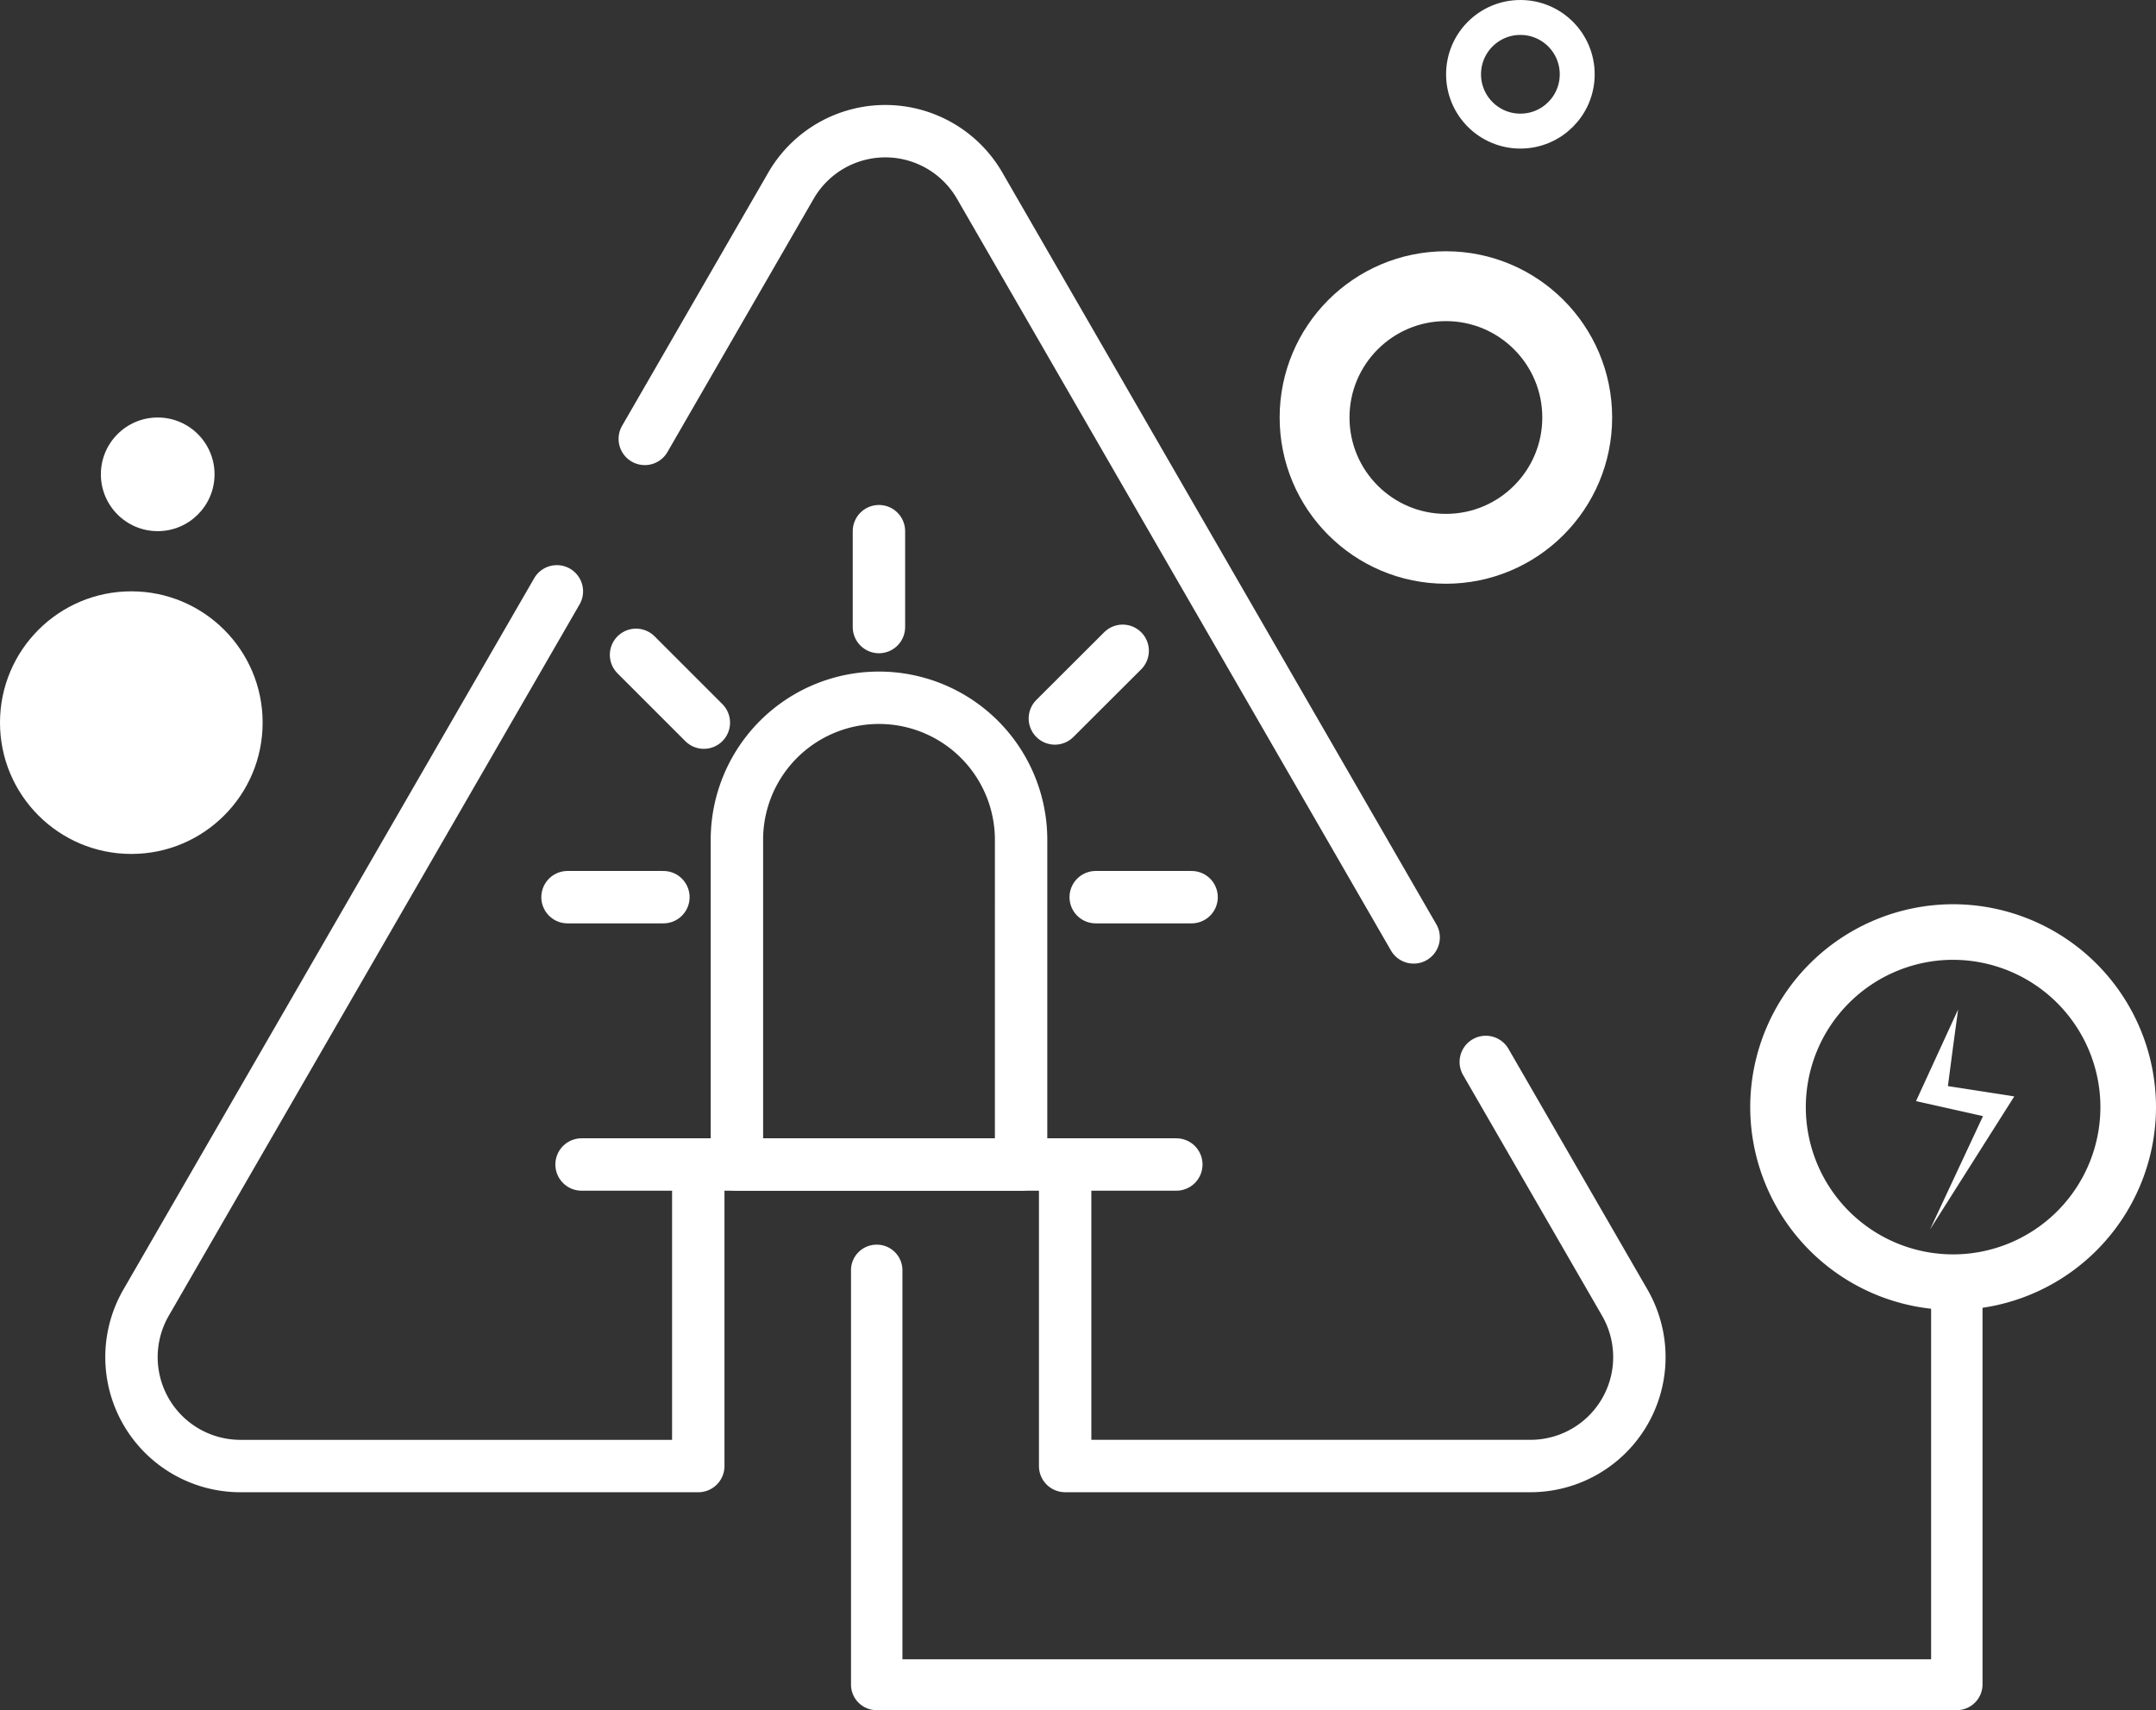 <svg xmlns="http://www.w3.org/2000/svg" width="123.448" height="97.928" viewBox="0 0 123.448 97.928">
  <rect x="0" y="0" width="123.448" height="97.928" fill="#333333" stroke="none"/>
  <g id="Layer_27" transform="translate(1109.05 -842.58)">
    <path id="Path_1690" data-name="Path 1690" d="M-1008.315,918.75l7.957,13.781a6.236,6.236,0,0,1-5.4,9.357H-1032.4V926.142" transform="translate(-15.662 -15.36)" fill="none" stroke="#fff" stroke-linecap="round" stroke-linejoin="round" stroke-width="3"/>
    <path id="Path_1691" data-name="Path 1691" d="M-1062.65,869.383l8.37-14.5a6.237,6.237,0,0,1,10.805,0l24.848,43.046" transform="translate(-9.481 -1.671)" fill="none" stroke="#fff" stroke-linecap="round" stroke-linejoin="round" stroke-width="3"/>
    <path id="Path_1692" data-name="Path 1692" d="M-1067.138,919.309v15.659h-26.217a6.237,6.237,0,0,1-5.4-9.357l23.52-40.73" transform="translate(-1.93 -8.439)" fill="none" stroke="#fff" stroke-linecap="round" stroke-linejoin="round" stroke-width="3"/>
    <line id="Line_784" data-name="Line 784" x2="34.055" transform="translate(-1075.751 909.262)" fill="none" stroke="#fff" stroke-linecap="round" stroke-linejoin="round" stroke-width="3"/>
    <path id="Path_1693" data-name="Path 1693" d="M-1039.749,919.266h-16.271V900.672a8.131,8.131,0,0,1,8.132-8.132h0a8.138,8.138,0,0,1,8.14,8.132Z" transform="translate(-10.836 -10.004)" fill="none" stroke="#fff" stroke-linecap="round" stroke-linejoin="round" stroke-width="3"/>
    <line id="Line_785" data-name="Line 785" y2="5.49" transform="translate(-1058.724 872.996)" fill="none" stroke="#fff" stroke-linecap="round" stroke-linejoin="round" stroke-width="3"/>
    <line id="Line_786" data-name="Line 786" x2="3.883" y2="3.883" transform="translate(-1072.632 880.077)" fill="none" stroke="#fff" stroke-linecap="round" stroke-linejoin="round" stroke-width="3"/>
    <line id="Line_787" data-name="Line 787" x1="3.883" y2="3.875" transform="translate(-1048.651 879.846)" fill="none" stroke="#fff" stroke-linecap="round" stroke-linejoin="round" stroke-width="3"/>
    <line id="Line_788" data-name="Line 788" x2="5.49" transform="translate(-1076.555 893.954)" fill="none" stroke="#fff" stroke-linecap="round" stroke-linejoin="round" stroke-width="3"/>
    <line id="Line_789" data-name="Line 789" x2="5.49" transform="translate(-1046.312 893.954)" fill="none" stroke="#fff" stroke-linecap="round" stroke-linejoin="round" stroke-width="3"/>
    <path id="Path_1694" data-name="Path 1694" d="M-984.507,958.555h-61.831a1.465,1.465,0,0,1-1.472-1.456V933.356a1.465,1.465,0,0,1,1.472-1.456,1.465,1.465,0,0,1,1.472,1.456v22.287h58.9v-20.52a1.465,1.465,0,0,1,1.472-1.456,1.465,1.465,0,0,1,1.472,1.456V957.1A1.477,1.477,0,0,1-984.507,958.555Z" transform="translate(-12.513 -18.047)" fill="#fff"/>
    <path id="Path_1695" data-name="Path 1695" d="M-971.483,930.633A11.63,11.63,0,0,1-983.1,919.017,11.63,11.63,0,0,1-971.483,907.4a11.63,11.63,0,0,1,11.617,11.617A11.63,11.63,0,0,1-971.483,930.633Zm0-20.051a8.443,8.443,0,0,0-8.434,8.434,8.438,8.438,0,0,0,8.434,8.434,8.438,8.438,0,0,0,8.434-8.434A8.444,8.444,0,0,0-971.483,910.583Z" transform="translate(-25.736 -13.041)" fill="#fff"/>
    <path id="Path_1696" data-name="Path 1696" d="M-968.759,914.97l-2.411,5.251,3.835.859q-1.516,3.246-3.031,6.485l4.822-7.615c-1.265-.2-2.538-.39-3.8-.589Q-969.062,917.178-968.759,914.97Z" transform="translate(-28.173 -14.587)" fill="#fff"/>
    <circle id="Ellipse_384" data-name="Ellipse 384" cx="7.519" cy="7.519" r="7.519" transform="translate(-1109.05 876.441)" fill="#fff"/>
    <circle id="Ellipse_385" data-name="Ellipse 385" cx="7.519" cy="7.519" r="7.519" transform="translate(-1033.78 858.968)" fill="none" stroke="#fff" stroke-linecap="round" stroke-linejoin="round" stroke-width="4"/>
    <circle id="Ellipse_386" data-name="Ellipse 386" cx="3.254" cy="3.254" r="3.254" transform="translate(-1103.274 866.487)" fill="#fff"/>
    <circle id="Ellipse_387" data-name="Ellipse 387" cx="3.254" cy="3.254" r="3.254" transform="translate(-1025.25 843.58)" fill="none" stroke="#fff" stroke-linecap="round" stroke-linejoin="round" stroke-width="2"/>
  </g>
</svg>
